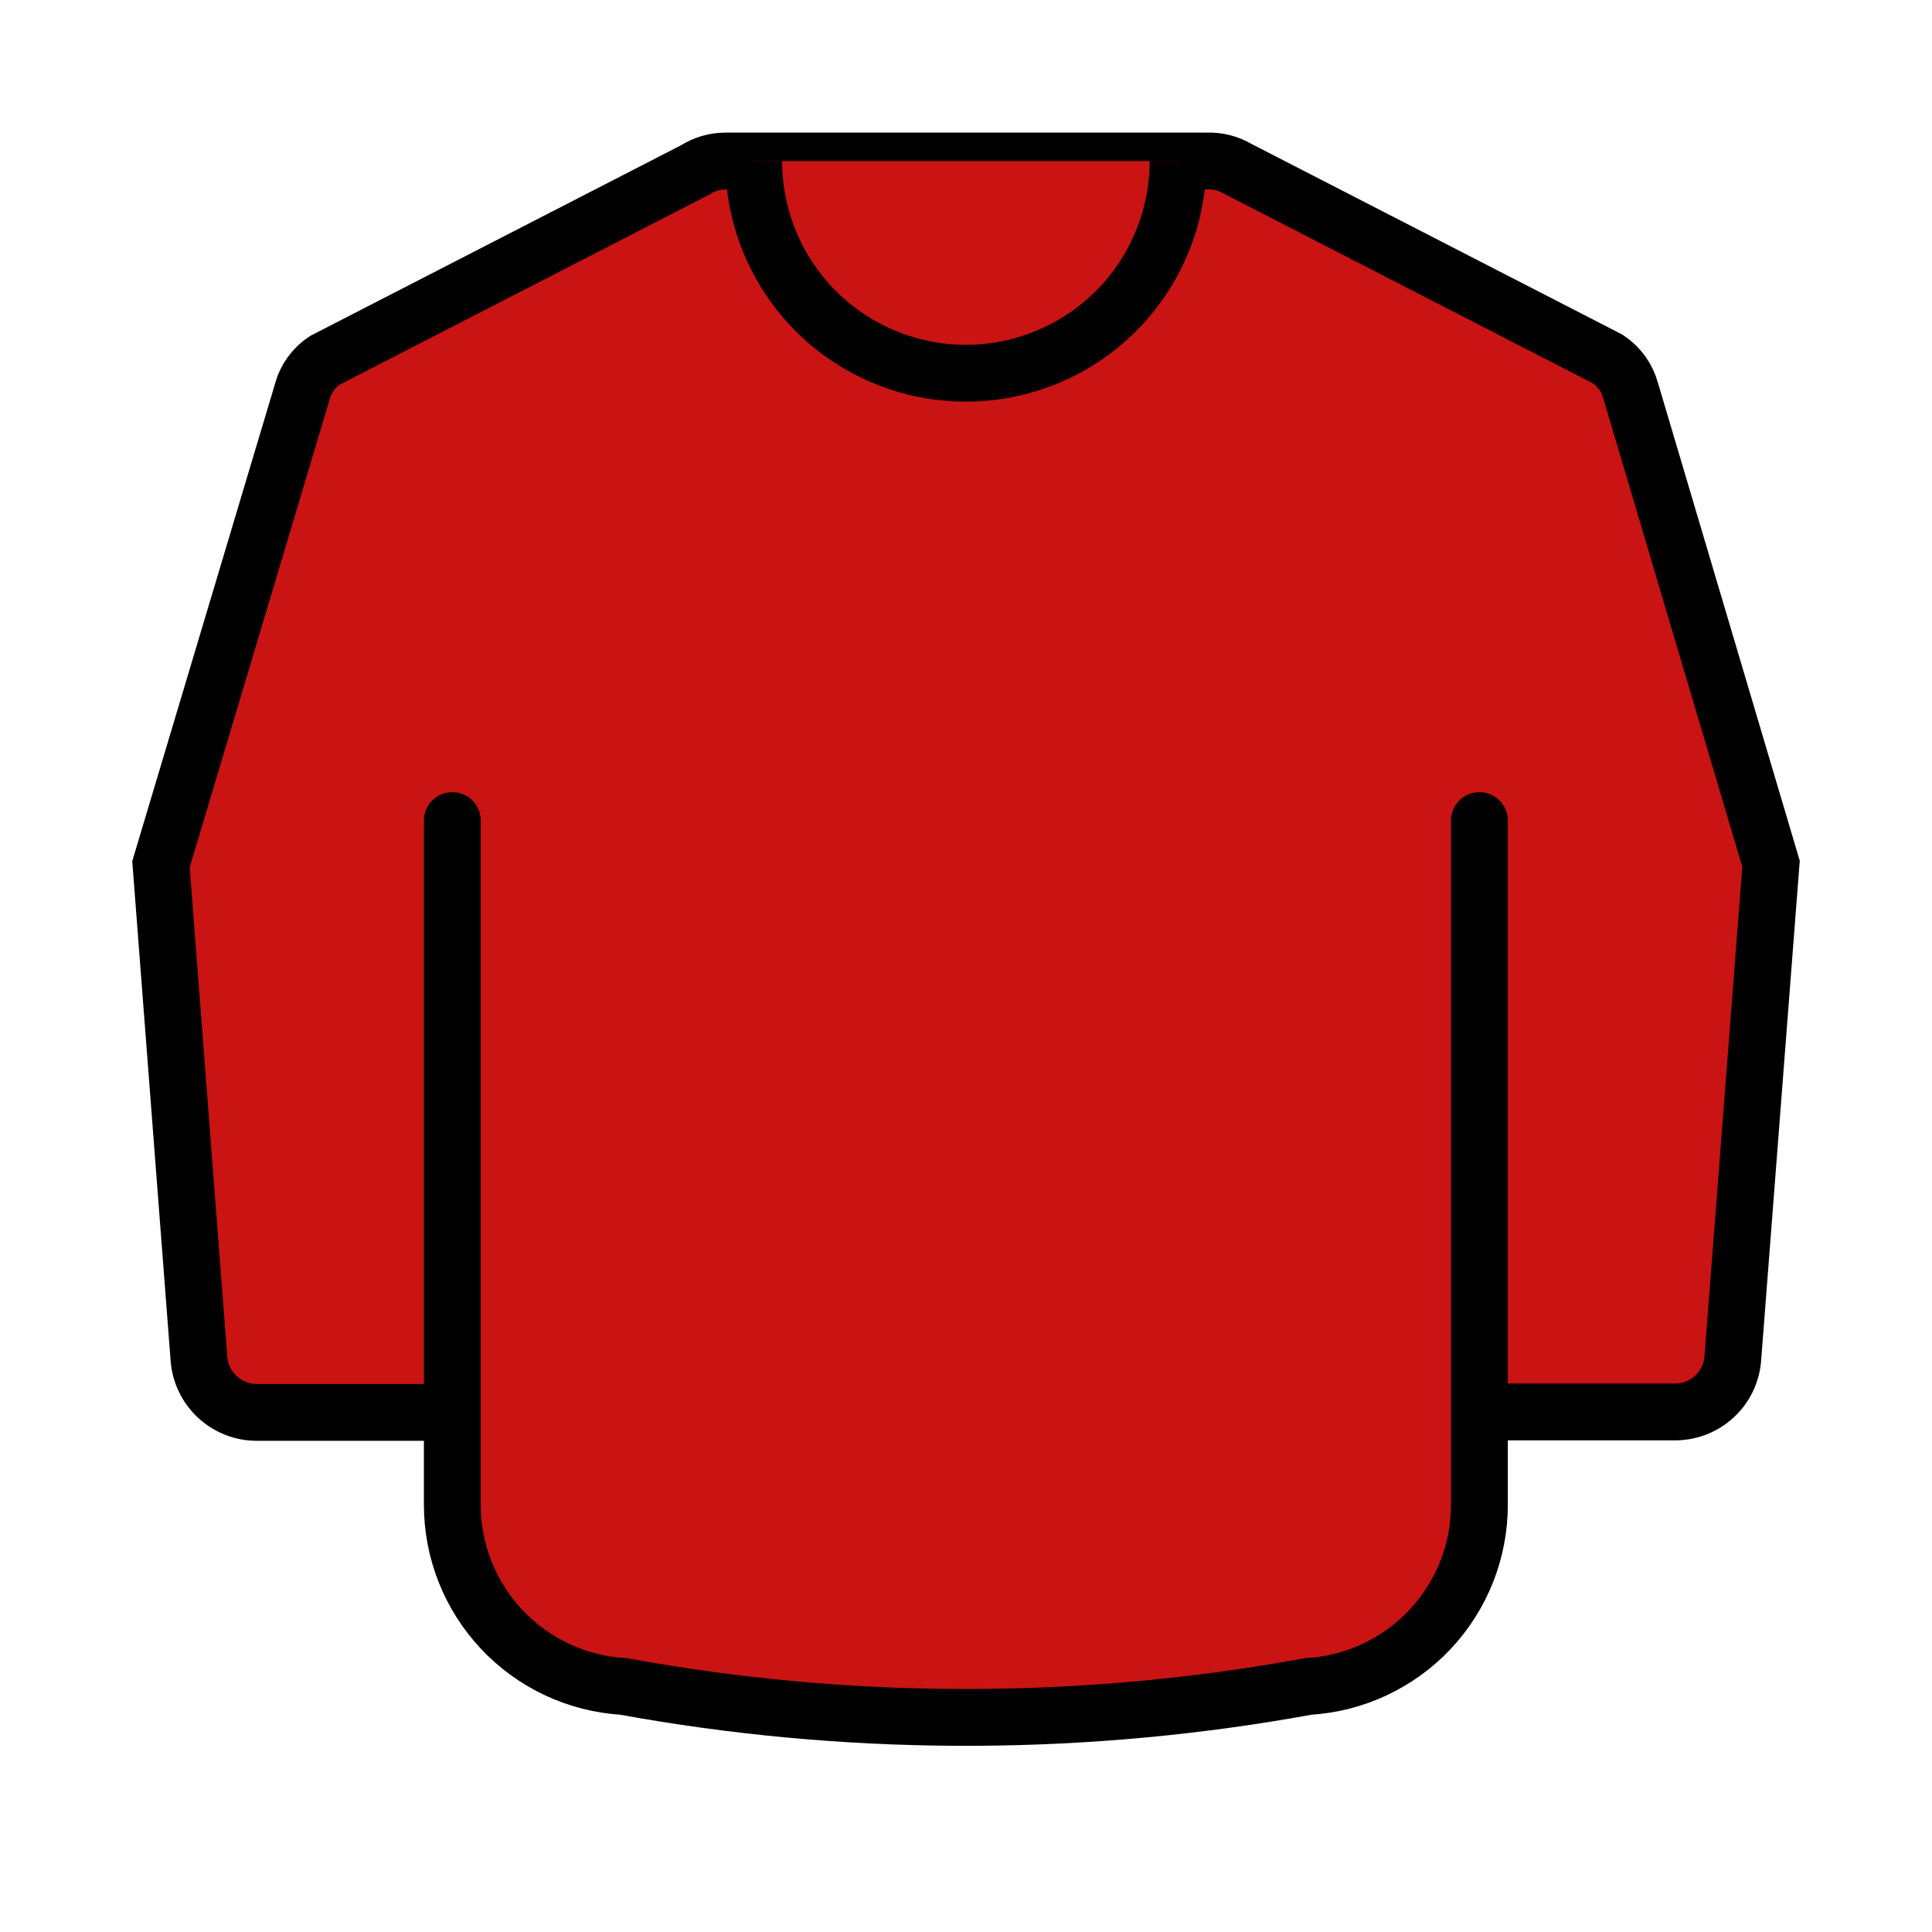 <svg width="34" height="34" viewBox="0 0 34 34" fill="none" xmlns="http://www.w3.org/2000/svg">
<path d="M26.048 24.848H29.482C29.737 24.847 29.984 24.751 30.171 24.577C30.359 24.404 30.474 24.166 30.494 23.911L31.167 15.202L28.697 6.877C28.636 6.649 28.494 6.451 28.297 6.32L21.781 2.97C21.619 2.874 21.433 2.826 21.245 2.834H12.76C12.573 2.835 12.392 2.89 12.235 2.99L5.719 6.34C5.521 6.469 5.378 6.668 5.319 6.897L2.833 15.21L3.502 23.919C3.523 24.174 3.639 24.411 3.826 24.584C4.014 24.758 4.259 24.855 4.515 24.856H7.977" fill="#CA1313"/>
<path d="M26.048 24.848H29.482C29.737 24.847 29.984 24.751 30.171 24.577C30.359 24.404 30.474 24.166 30.494 23.911L31.167 15.202L28.697 6.877C28.636 6.649 28.494 6.451 28.297 6.32L21.781 2.97C21.619 2.874 21.433 2.826 21.245 2.834H12.76C12.573 2.835 12.392 2.89 12.235 2.99L5.719 6.34C5.521 6.469 5.378 6.668 5.319 6.897L2.833 15.21L3.502 23.919C3.523 24.174 3.639 24.411 3.826 24.584C4.014 24.758 4.259 24.855 4.515 24.856H7.977" stroke="black" stroke-miterlimit="10"/>
<path d="M20.732 2.834C20.732 3.824 20.339 4.774 19.639 5.475C18.938 6.175 17.988 6.568 16.998 6.568C16.008 6.568 15.058 6.175 14.357 5.475C13.657 4.774 13.264 3.824 13.264 2.834" fill="#CA1313"/>
<path d="M20.732 2.834C20.732 3.824 20.339 4.774 19.639 5.475C18.938 6.175 17.988 6.568 16.998 6.568C16.008 6.568 15.058 6.175 14.357 5.475C13.657 4.774 13.264 3.824 13.264 2.834" stroke="black" stroke-miterlimit="10"/>
<path d="M7.96 14.441V26.477C7.959 27.294 8.27 28.081 8.831 28.677C9.391 29.272 10.158 29.631 10.974 29.679C12.902 30.031 14.858 30.213 16.818 30.223H17.178C19.138 30.213 21.093 30.031 23.021 29.679C23.838 29.631 24.605 29.272 25.165 28.677C25.725 28.081 26.037 27.294 26.035 26.477V14.441" fill="#CA1313"/>
<path d="M7.96 14.441V26.477C7.959 27.294 8.27 28.081 8.831 28.677C9.391 29.272 10.158 29.631 10.974 29.679C12.902 30.031 14.858 30.213 16.818 30.223H17.178C19.138 30.213 21.093 30.031 23.021 29.679C23.838 29.631 24.605 29.272 25.165 28.677C25.725 28.081 26.037 27.294 26.035 26.477V14.441" stroke="black" stroke-miterlimit="10" stroke-linecap="round"/>
</svg>

